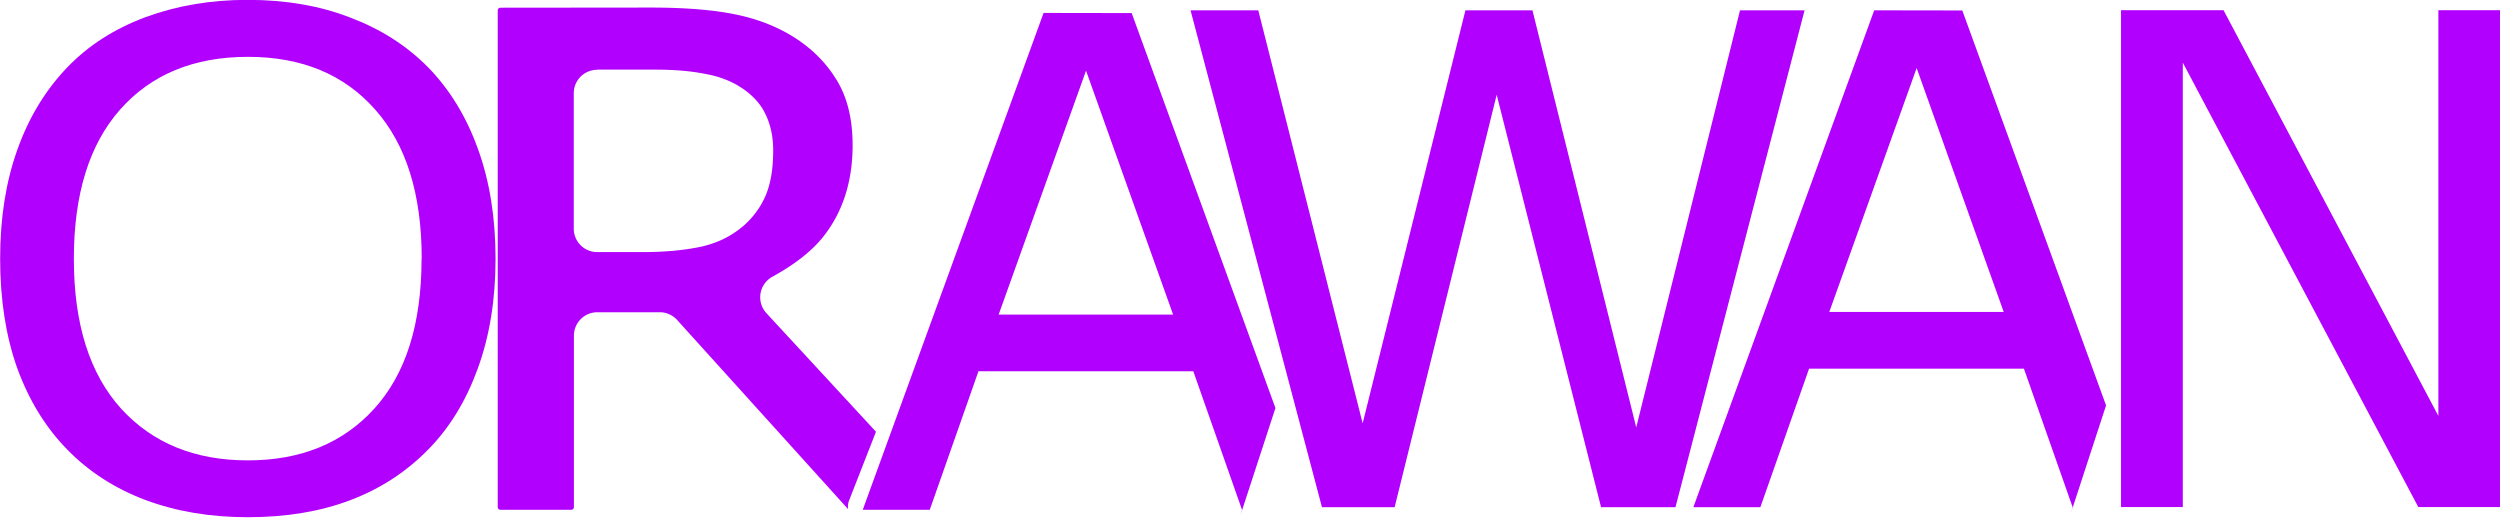 <?xml version="1.0" encoding="UTF-8" standalone="no"?>
<!-- Created with Inkscape (http://www.inkscape.org/) -->

<svg
   width="65"
   height="13.455"
   viewBox="0 0 17.198 3.56"
   version="1.1"
   id="svg5"
   inkscape:version="1.2.1 (9c6d41e4, 2022-07-14)"
   sodipodi:docname="logoW65.svg"
   xmlns:inkscape="http://www.inkscape.org/namespaces/inkscape"
   xmlns:sodipodi="http://sodipodi.sourceforge.net/DTD/sodipodi-0.dtd"
   xmlns="http://www.w3.org/2000/svg"
   xmlns:svg="http://www.w3.org/2000/svg">
  <sodipodi:namedview
     id="namedview7"
     pagecolor="#ffffff"
     bordercolor="#999999"
     borderopacity="1"
     inkscape:showpageshadow="0"
     inkscape:pageopacity="0"
     inkscape:pagecheckerboard="0"
     inkscape:deskcolor="#d1d1d1"
     inkscape:document-units="px"
     showgrid="false"
     inkscape:zoom="2.1608678"
     inkscape:cx="133.97395"
     inkscape:cy="16.197196"
     inkscape:window-width="1536"
     inkscape:window-height="932"
     inkscape:window-x="0"
     inkscape:window-y="28"
     inkscape:window-maximized="0"
     inkscape:current-layer="layer1" />
  <defs
     id="defs2" />
  <g
     inkscape:label="Layer 1"
     inkscape:groupmode="layer"
     id="layer1"
     transform="translate(-29.826,-163.798)">
    <path
       d="m 32.771,164.261 q 0.224,0.23 0.343,0.562 0.121,0.333 0.121,0.755 0,0.422 -0.123,0.757 -0.121,0.333 -0.34,0.555 -0.227,0.232 -0.537,0.349 -0.308,0.117 -0.705,0.117 -0.387,0 -0.705,-0.119 -0.315,-0.119 -0.537,-0.347 -0.222,-0.227 -0.343,-0.558 -0.118,-0.331 -0.118,-0.755 0,-0.418 0.118,-0.748 0.118,-0.333 0.345,-0.569 0.217,-0.225 0.537,-0.344 0.323,-0.119 0.702,-0.119 0.394,0 0.707,0.122 0.315,0.119 0.535,0.342 z m -0.044,1.317 q 0,-0.666 -0.32,-1.026 -0.32,-0.363 -0.875,-0.363 -0.559,0 -0.88,0.363 -0.318,0.36 -0.318,1.026 0,0.672 0.325,1.031 0.325,0.356 0.872,0.356 0.547,0 0.87,-0.356 0.325,-0.358 0.325,-1.031 z"
       id="path1161"
       style="font-size:22.721px;opacity:1;fill:#b200ff;fill-opacity:1;stroke-width:0.265" />
    <path
       id="path1163"
       style="font-size:22.721px;opacity:1;fill:#b200ff;fill-opacity:1;stroke-width:0.265"
       d="m 33.268,163.851 c -0.009,1e-5 -0.018,0.008 -0.018,0.018 v 3.418 c 7e-6,0.009 0.009,0.018 0.018,0.018 h 0.488 c 0.009,-1e-5 0.018,-0.008 0.018,-0.018 v -1.18 a 0.161,0.161 0 0 1 0.161,-0.161 h 0.429 a 0.161,0.161 0 0 1 0.12,0.053 l 1.174,1.299 c 5.68e-4,5.1e-4 0.001,0.001 0.002,0.001 a 0.123,0.123 0 0 1 0.007,-0.058 l 0.185,-0.473 -0.753,-0.815 a 0.161,0.161 0 0 1 0.04,-0.251 c 0.143,-0.079 0.263,-0.167 0.349,-0.274 a 0.161,0.161 0 0 1 3.36e-4,-5.1e-4 c 0.135,-0.169 0.203,-0.382 0.203,-0.63 0,-0.184 -0.038,-0.337 -0.116,-0.459 a 0.161,0.161 0 0 1 -0.001,-0.001 c -0.075,-0.121 -0.181,-0.222 -0.315,-0.301 -0.12,-0.07 -0.255,-0.118 -0.404,-0.145 a 0.161,0.161 0 0 1 -8.45e-4,-5.2e-4 c -4e-5,0 -7.8e-4,0 -7.8e-4,0 a 0.161,0.161 0 0 1 -4.39e-4,0 c -0.15,-0.028 -0.334,-0.041 -0.557,-0.041 z m 0.667,0.426 h 0.395 c 0.131,0 0.244,0.009 0.339,0.028 a 0.161,0.161 0 0 1 4.39e-4,0 c 0.095,0.016 0.176,0.046 0.245,0.089 a 0.161,0.161 0 0 1 4.39e-4,5.1e-4 c 0.08,0.049 0.142,0.115 0.175,0.185 0.036,0.071 0.055,0.157 0.055,0.252 0,0.128 -0.017,0.229 -0.052,0.312 a 0.161,0.161 0 0 1 -4.39e-4,5.2e-4 c -0.033,0.078 -0.086,0.151 -0.157,0.212 -2.27e-4,2.1e-4 -1.9e-4,5.2e-4 -4.39e-4,6.5e-4 a 0.161,0.161 0 0 1 -0.002,0.001 c -0.077,0.065 -0.172,0.112 -0.282,0.137 a 0.161,0.161 0 0 1 -0.003,5.2e-4 c -0.113,0.024 -0.246,0.037 -0.4,0.037 h -0.314 a 0.161,0.161 0 0 1 -0.161,-0.161 v -0.932 a 0.161,0.161 0 0 1 0.161,-0.161 z m 0.98,0.117 0.016,0.011 v -5.2e-4 a 0.161,0.161 0 0 0 -0.016,-0.011 z" />
    <path
       d="m 42.24,163.869 -0.888,3.418 H 40.84 l -0.718,-2.837 -0.702,2.837 h -0.5 l -0.904,-3.418 h 0.466 l 0.718,2.841 0.707,-2.841 h 0.461 l 0.714,2.869 0.714,-2.869 z"
       id="path1167"
       style="font-size:22.721px;opacity:1;fill:#b200ff;fill-opacity:1;stroke-width:0.265" />
    <path
       id="path1169"
       style="font-size:22.721px;opacity:1;fill:#b200ff;fill-opacity:1;stroke-width:0.265"
       d="m 42.719,163.869 -1.244,3.418 h 0.461 l 0.335,-0.953 h 1.478 l 0.335,0.953 -0.011,0.038 0.241,-0.738 -0.989,-2.717 z m 0.292,0.397 0.599,1.678 h -1.2 z"
       sodipodi:nodetypes="cccccccccccccc" />
    <path
       d="m 47.024,167.286 h -0.562 l -1.62,-3.057 v 3.057 h -0.425 v -3.418 h 0.705 l 1.478,2.791 v -2.791 h 0.425 z"
       id="path1171"
       style="font-size:22.721px;opacity:1;fill:#b200ff;fill-opacity:1;stroke-width:0.265" />
    <path
       id="path2922"
       style="font-size:22.721px;opacity:1;fill:#b200ff;fill-opacity:1;stroke-width:0.265"
       d="m 37.005,163.887 -1.244,3.418 h 0.461 l 0.335,-0.953 h 1.478 l 0.335,0.953 -0.011,0.038 0.241,-0.738 -0.989,-2.717 z m 0.292,0.397 0.599,1.678 h -1.2 z"
       sodipodi:nodetypes="cccccccccccccc" />
  </g>
</svg>
